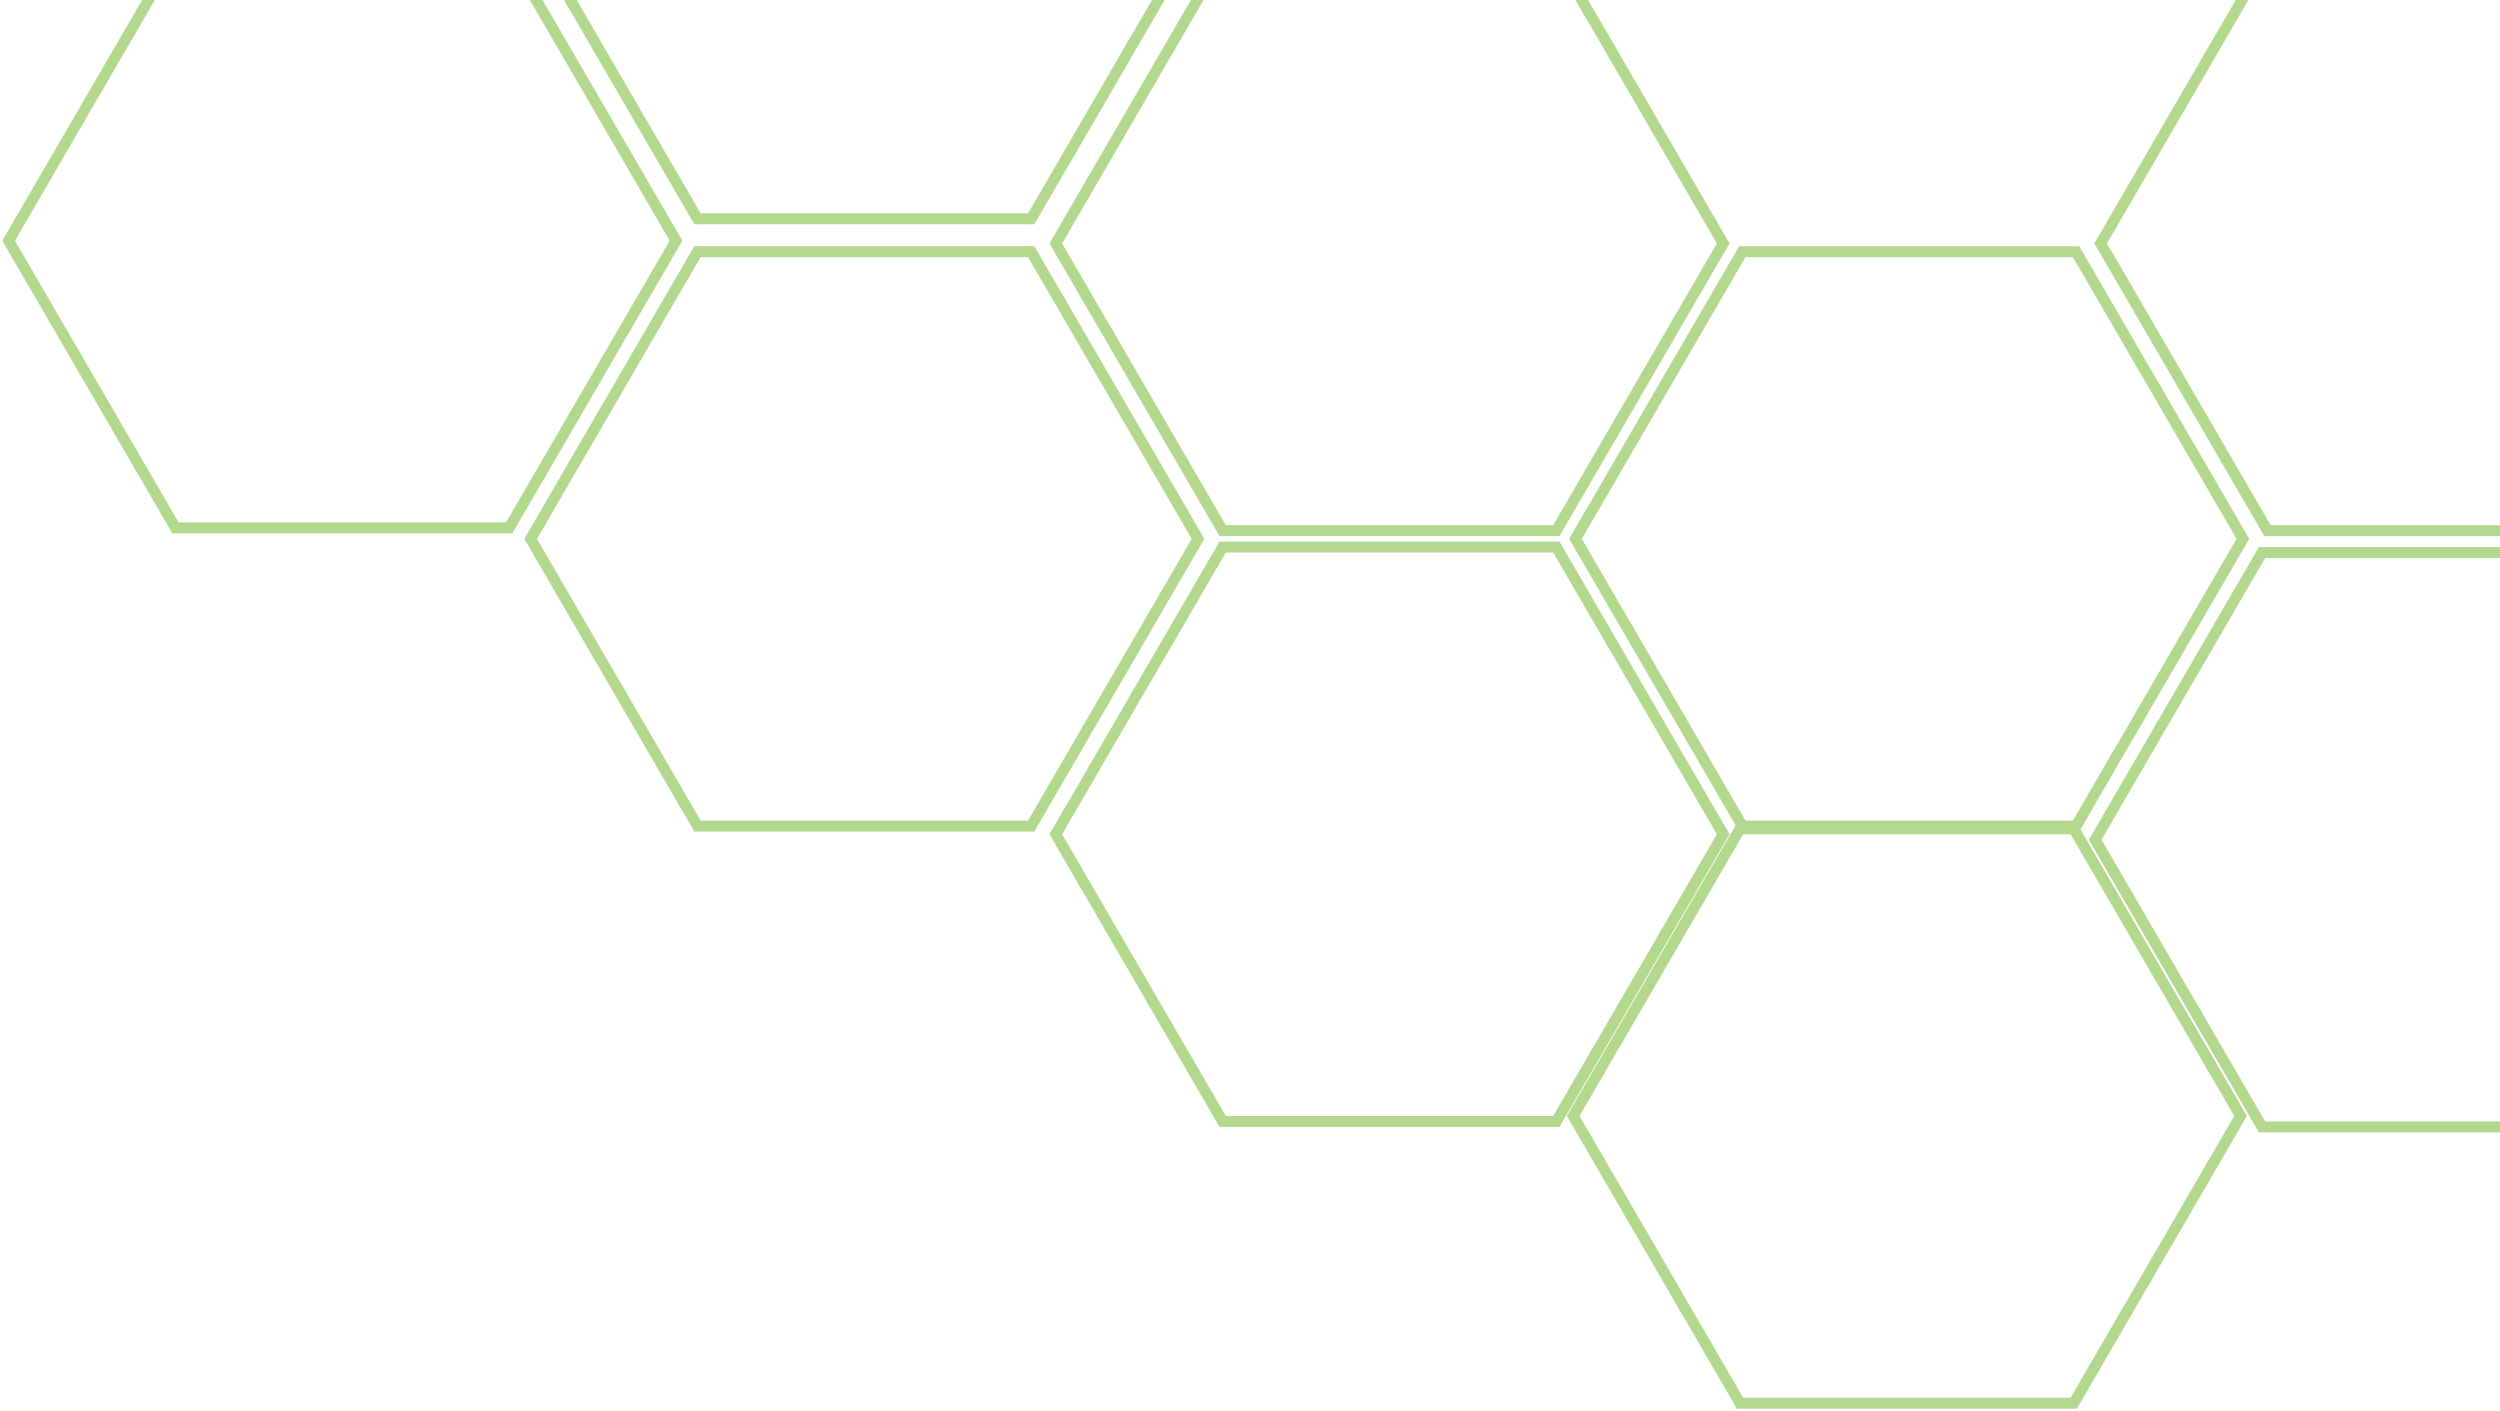 <svg width="457" height="258" viewBox="0 0 457 258" fill="none" xmlns="http://www.w3.org/2000/svg">
<path fill-rule="evenodd" clip-rule="evenodd" d="M315 152.5L284.5 205H223.5L193 152.5L223.5 100L284.5 100L315 152.5V152.5Z" stroke="#B3D78D" stroke-width="2"/>
<path fill-rule="evenodd" clip-rule="evenodd" d="M315 44.5L284.5 97H223.5L193 44.5L223.5 -8L284.5 -8L315 44.5V44.5Z" stroke="#B3D78D" stroke-width="2"/>
<path fill-rule="evenodd" clip-rule="evenodd" d="M219 98.5L188.5 151H127.5L97 98.5L127.5 46L188.5 46L219 98.5V98.5Z" stroke="#B3D78D" stroke-width="2"/>
<path fill-rule="evenodd" clip-rule="evenodd" d="M410 98.5L379.5 151H318.5L288 98.5L318.5 46L379.5 46L410 98.5V98.5Z" stroke="#B3D78D" stroke-width="2"/>
<path fill-rule="evenodd" clip-rule="evenodd" d="M219 -12.5L188.5 40H127.5L97 -12.5L127.5 -65L188.5 -65L219 -12.5V-12.5Z" stroke="#B3D78D" stroke-width="2"/>
<path fill-rule="evenodd" clip-rule="evenodd" d="M317.79 151H379.366L410.011 203.749L409.578 204L410.011 204.251L379.366 257H317.79L287 204L317.79 151ZM409 204L378.79 152H318.366L288.157 204L318.366 256H378.79L409 204Z" stroke="#B3D78D"/>
<path fill-rule="evenodd" clip-rule="evenodd" d="M506 44.5L475.5 97H414.5L384 44.5L414.5 -8L475.5 -8L506 44.5V44.5Z" stroke="#B3D78D" stroke-width="2"/>
<path fill-rule="evenodd" clip-rule="evenodd" d="M505 153.5L474.5 206H413.5L383 153.5L413.5 101L474.5 101L505 153.5V153.5Z" stroke="#B3D78D" stroke-width="2"/>
<path fill-rule="evenodd" clip-rule="evenodd" d="M31.791 -9H93.366L124.011 43.749L123.578 44L124.011 44.251L93.366 97H31.791L1 44L31.791 -9ZM123 44L92.79 -8H32.366L2.157 44L32.366 96H92.79L123 44Z" stroke="#B3D78D"/>
</svg>
